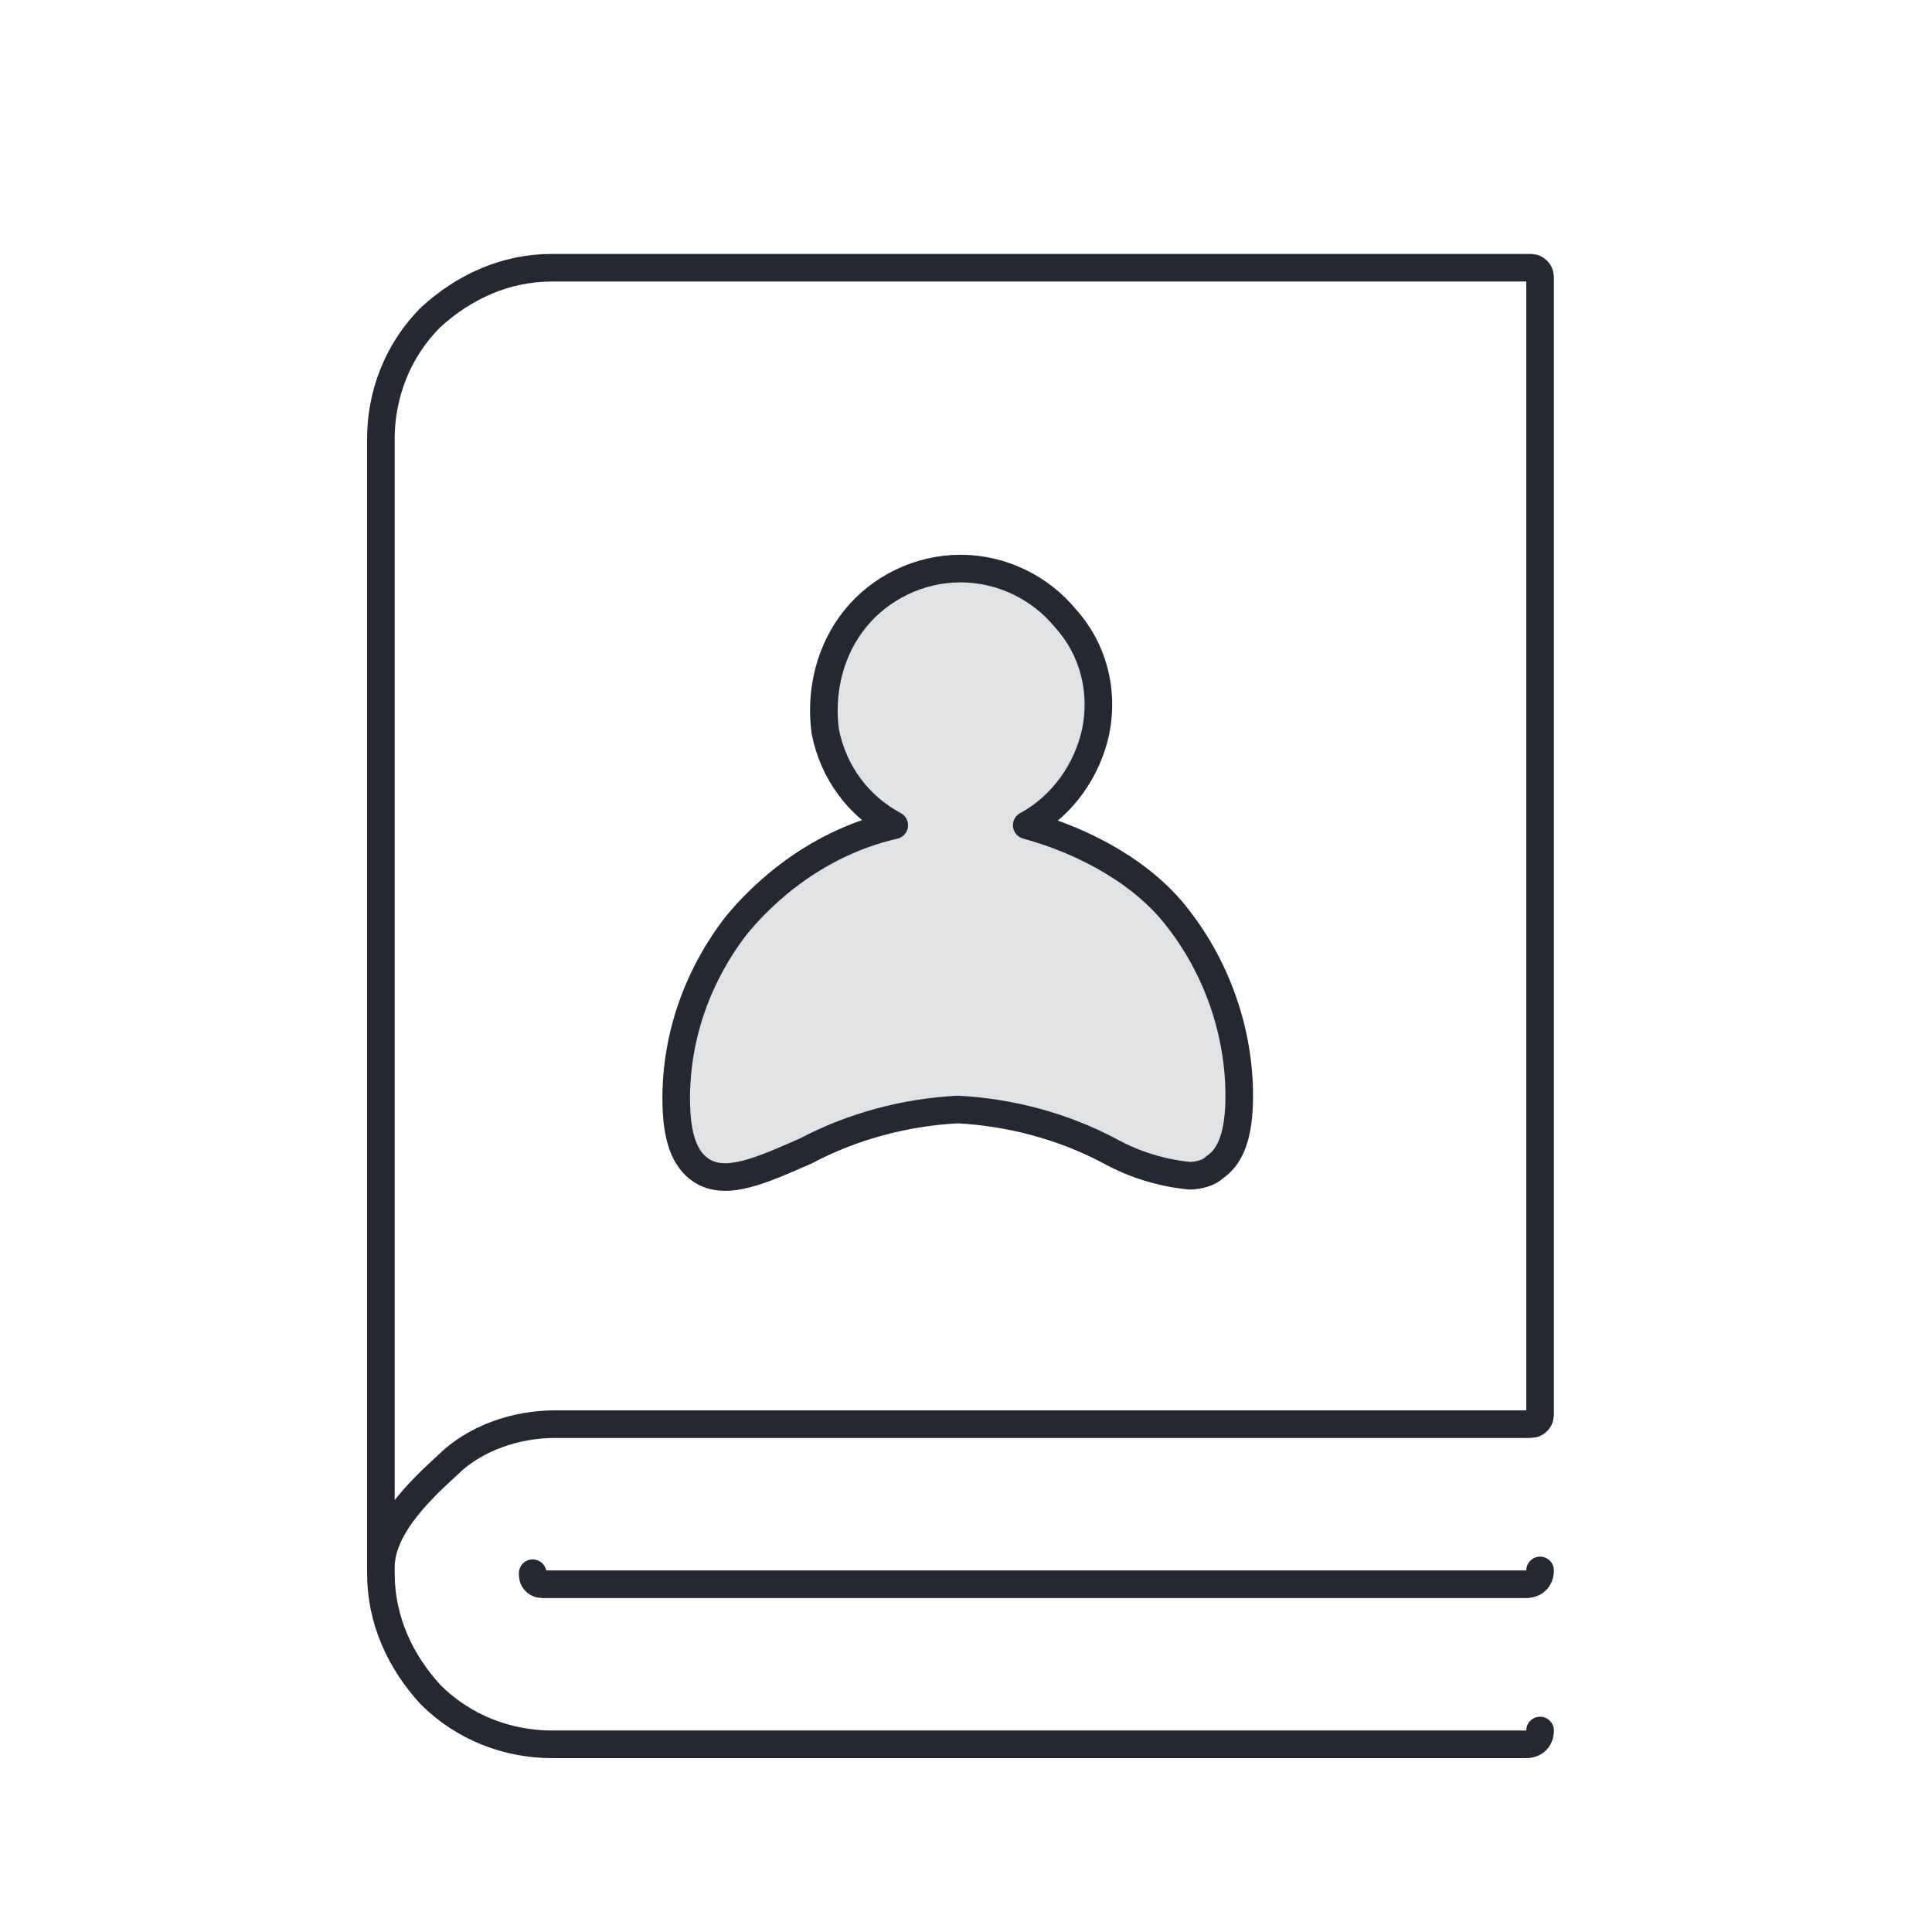 <?xml version="1.0" encoding="utf-8"?>
<!-- Generator: Adobe Illustrator 23.0.3, SVG Export Plug-In . SVG Version: 6.00 Build 0)  -->
<svg version="1.1" id="Layer_1" xmlns="http://www.w3.org/2000/svg" xmlns:xlink="http://www.w3.org/1999/xlink" x="0px" y="0px"
	 viewBox="0 0 70 70" style="enable-background:new 0 0 70 70;" xml:space="preserve">
<style type="text/css">
	.st0{fill:none;stroke:#242830;stroke-linecap:round;stroke-linejoin:round;stroke-miterlimit:10;}
	.st1{fill:#E0E2E4;stroke:#242830;stroke-linecap:round;stroke-linejoin:round;stroke-miterlimit:10;}
</style>
<path class="st0" d="M13.8,56.8c0-1.4,1.3-2.7,2.4-3.7c1-1,2.5-1.5,3.9-1.5h35.3c0.1,0,0.2,0,0.3-0.1c0.1-0.1,0.1-0.2,0.1-0.3V10.1
	c0-0.1,0-0.2-0.1-0.3c-0.1-0.1-0.2-0.1-0.3-0.1v0H20c-1.7,0-3.2,0.7-4.4,1.8c-1.2,1.2-1.8,2.8-1.8,4.4V57c0,1.7,0.7,3.2,1.8,4.4
	c1.2,1.2,2.8,1.8,4.4,1.8h35.3c0.3,0,0.5-0.2,0.5-0.5"/>
<path class="st0" d="M19.3,57c0,0.1,0,0.2,0.1,0.3c0.1,0.1,0.2,0.1,0.3,0.1h35.6c0.3,0,0.5-0.2,0.5-0.5"/>
<path class="st1" d="M37.2,29.9c1.3-0.7,2.2-2,2.5-3.4c0.3-1.5-0.1-3-1.1-4.1c-0.9-1.1-2.3-1.8-3.8-1.8c-1.5,0-2.9,0.7-3.8,1.8
	c-0.9,1.1-1.3,2.6-1.1,4.1c0.3,1.5,1.2,2.7,2.5,3.4c-2.2,0.5-4.2,1.8-5.7,3.6c-1.4,1.8-2.2,4-2.2,6.3c0,1.4,0.3,2.2,0.9,2.6
	c0.9,0.6,2.2,0,3.8-0.7v0c1.7-0.9,3.6-1.4,5.5-1.5c1.9,0.1,3.8,0.6,5.5,1.5c0.9,0.5,1.9,0.8,2.9,0.9c0.3,0,0.7-0.1,0.9-0.3
	c0.6-0.4,0.9-1.2,0.9-2.6c0-2.3-0.8-4.6-2.2-6.4C41.5,31.7,39.4,30.5,37.2,29.9L37.2,29.9z"/>
</svg>
